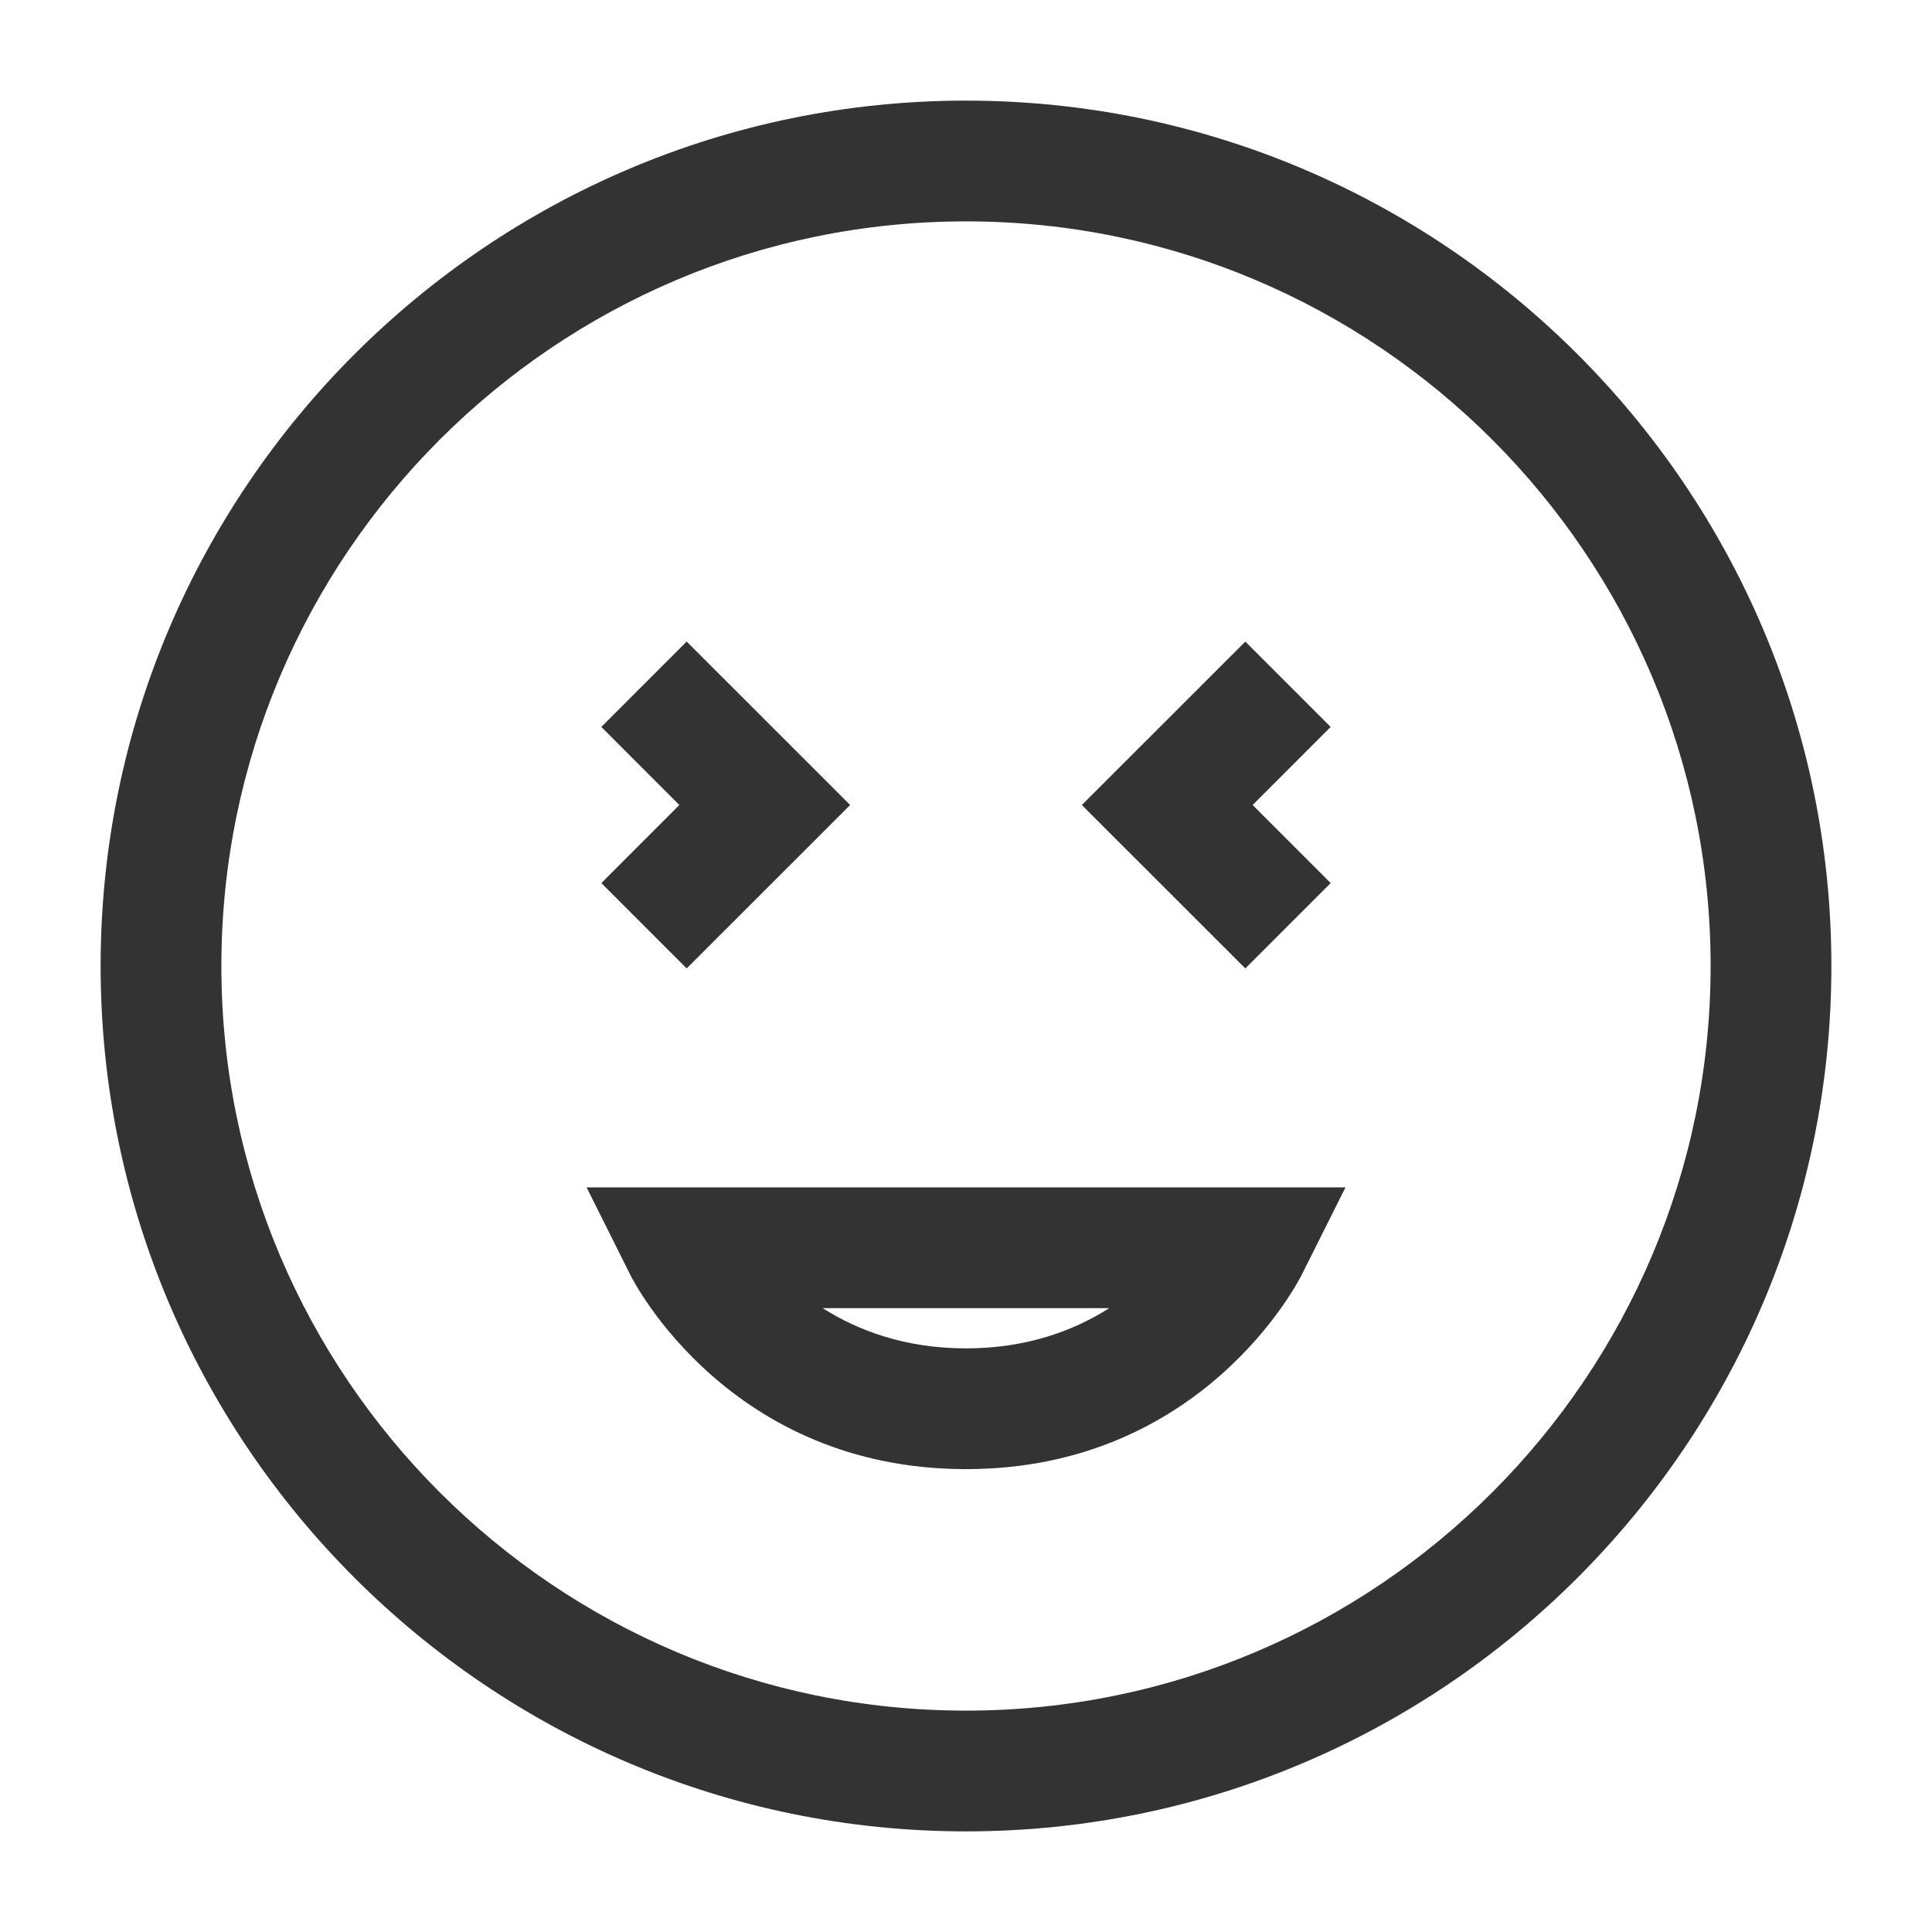<?xml version="1.0" encoding="iso-8859-1"?>
<svg version="1.1" id="&#x56FE;&#x5C42;_1" xmlns="http://www.w3.org/2000/svg" xmlns:xlink="http://www.w3.org/1999/xlink" x="0px"
	 y="0px" viewBox="0 0 24 24" style="enable-background:new 0 0 24 24;" xml:space="preserve">
<path style="fill:#333333;" d="M12,22.75C6.072,22.75,1.25,17.928,1.25,12S6.072,1.25,12,1.25S22.75,6.072,22.75,12
	S17.928,22.75,12,22.75z M12,2.75c-5.101,0-9.25,4.149-9.25,9.25s4.149,9.25,9.25,9.25s9.25-4.149,9.25-9.25S17.101,2.75,12,2.75z"
	/>
<path style="fill:#333333;" d="M12,18.25c-2.93,0-4.122-2.316-4.171-2.415L7.287,14.75h9.427l-0.543,1.085
	C16.121,15.934,14.93,18.25,12,18.25z M10.219,16.25c0.438,0.278,1.024,0.5,1.781,0.5s1.343-0.222,1.78-0.5H10.219z"/>
<polygon style="fill:#333333;" points="15.47,12.03 13.439,10 15.47,7.97 16.53,9.03 15.561,10 16.53,10.97 "/>
<polygon style="fill:#333333;" points="8.53,12.03 7.47,10.97 8.439,10 7.47,9.03 8.53,7.97 10.561,10 "/>
</svg>






